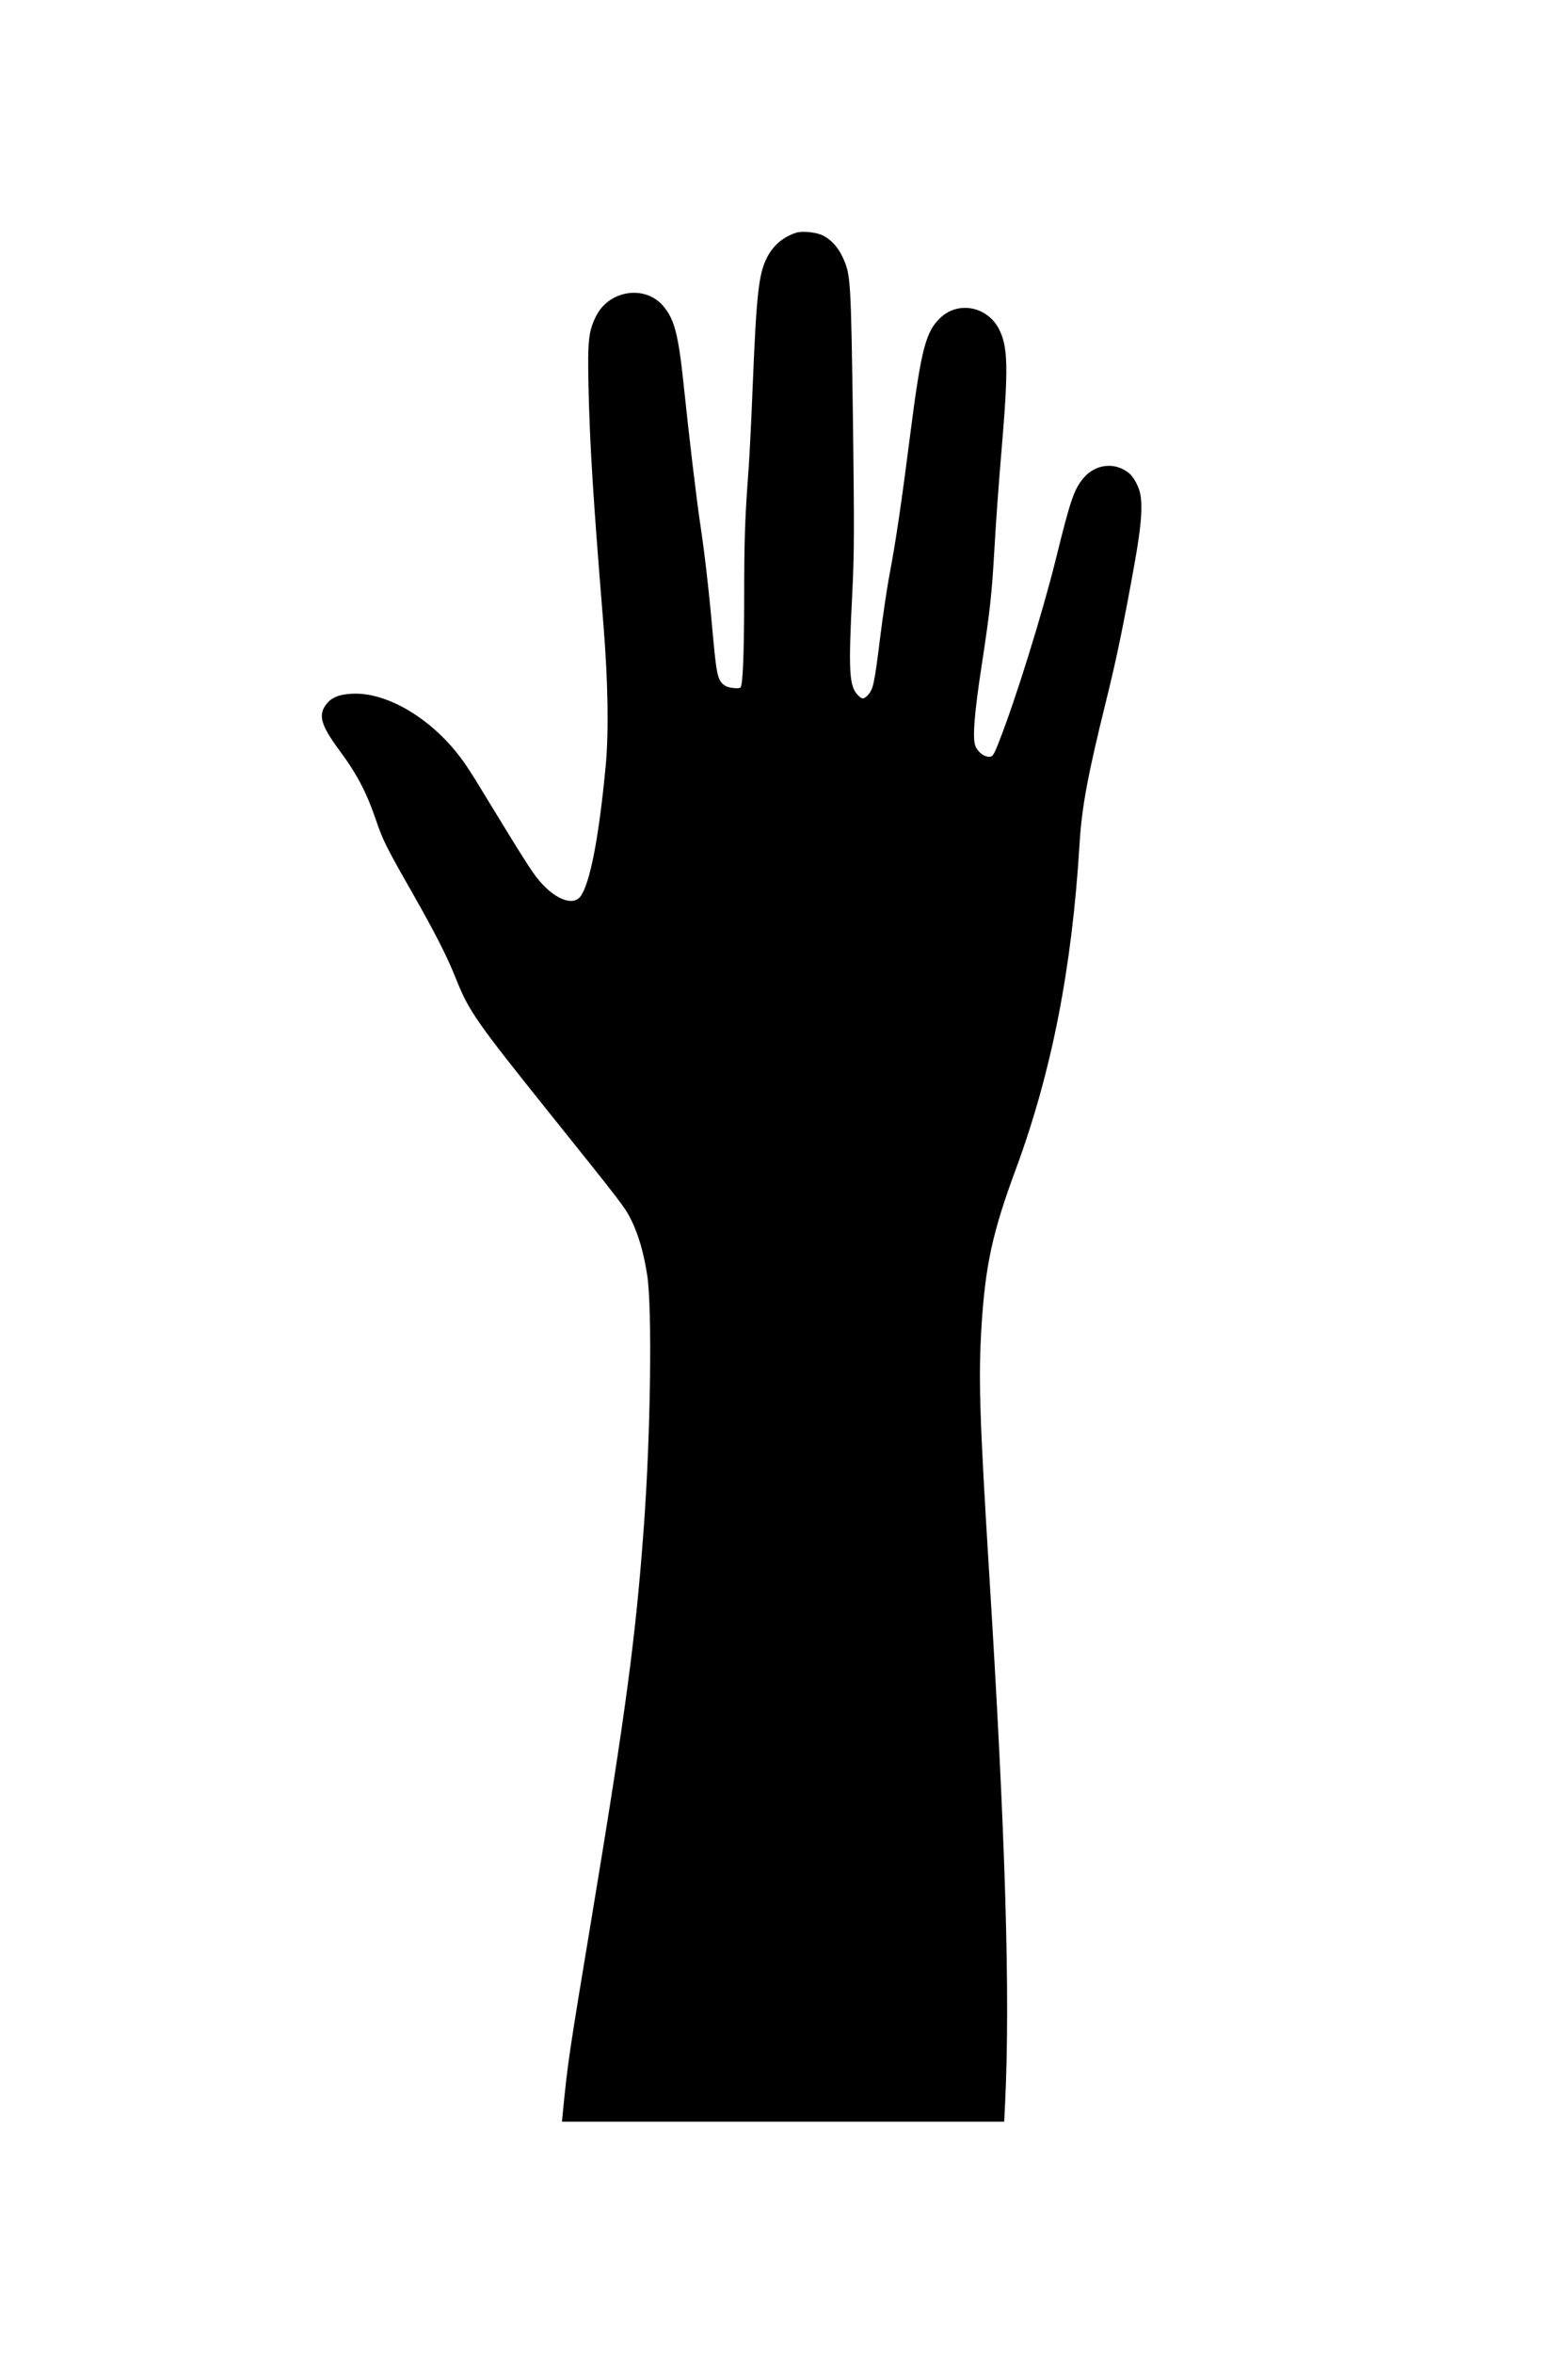 <?xml version="1.0" standalone="no"?>
<!DOCTYPE svg PUBLIC "-//W3C//DTD SVG 20010904//EN"
 "http://www.w3.org/TR/2001/REC-SVG-20010904/DTD/svg10.dtd">
<svg version="1.0" xmlns="http://www.w3.org/2000/svg"
 width="1024pt" height="1536pt" viewBox="0 0 1024 1536"
 preserveAspectRatio="xMidYMid meet">

<g transform="translate(0,1536) scale(0.1,-0.1)"
fill="#000000" stroke="none">
<path d="M5200 13841 c-86 -28 -150 -82 -191 -162 -55 -108 -69 -238 -94 -854
-8 -203 -20 -433 -25 -510 -25 -334 -30 -464 -30 -865 -1 -370 -9 -562 -24
-578 -11 -10 -79 -3 -101 12 -46 30 -55 66 -76 294 -26 295 -55 555 -84 747
-27 179 -72 559 -110 920 -35 336 -61 434 -137 521 -119 135 -349 99 -434 -67
-50 -99 -57 -159 -51 -449 8 -384 30 -737 98 -1570 30 -373 35 -697 15 -915
-45 -478 -104 -778 -167 -859 -44 -56 -147 -23 -243 78 -58 61 -89 108 -372
572 -50 84 -110 179 -133 212 -184 271 -479 462 -716 464 -93 0 -153 -19 -189
-63 -61 -73 -44 -139 81 -308 115 -155 177 -274 239 -456 41 -122 67 -175 206
-419 179 -314 255 -462 317 -618 83 -209 134 -281 616 -882 473 -590 483 -603
526 -687 49 -99 83 -216 106 -366 33 -219 22 -1046 -23 -1648 -52 -711 -118
-1201 -333 -2500 -157 -945 -163 -985 -196 -1322 l-5 -53 1444 0 1444 0 6 123
c34 699 3 1734 -104 3457 -63 1019 -71 1276 -50 1615 25 396 72 613 223 1020
235 636 368 1315 417 2125 15 243 52 444 175 941 66 265 115 504 185 894 51
285 57 421 21 500 -28 63 -55 93 -106 116 -82 38 -181 15 -243 -55 -67 -76
-89 -139 -188 -541 -89 -358 -265 -922 -370 -1187 -35 -90 -41 -98 -65 -98
-34 0 -73 31 -89 70 -20 47 -7 216 40 520 57 374 67 469 85 780 8 151 29 437
46 635 45 529 42 670 -16 785 -75 148 -263 187 -381 78 -98 -90 -128 -205
-199 -759 -55 -433 -95 -704 -134 -910 -17 -86 -46 -282 -65 -436 -36 -290
-44 -323 -78 -360 -27 -29 -39 -29 -67 1 -56 59 -61 158 -35 666 13 260 13
419 5 1080 -14 979 -15 995 -67 1109 -30 66 -74 115 -128 143 -43 22 -136 32
-176 19z"/>
</g>
</svg>
